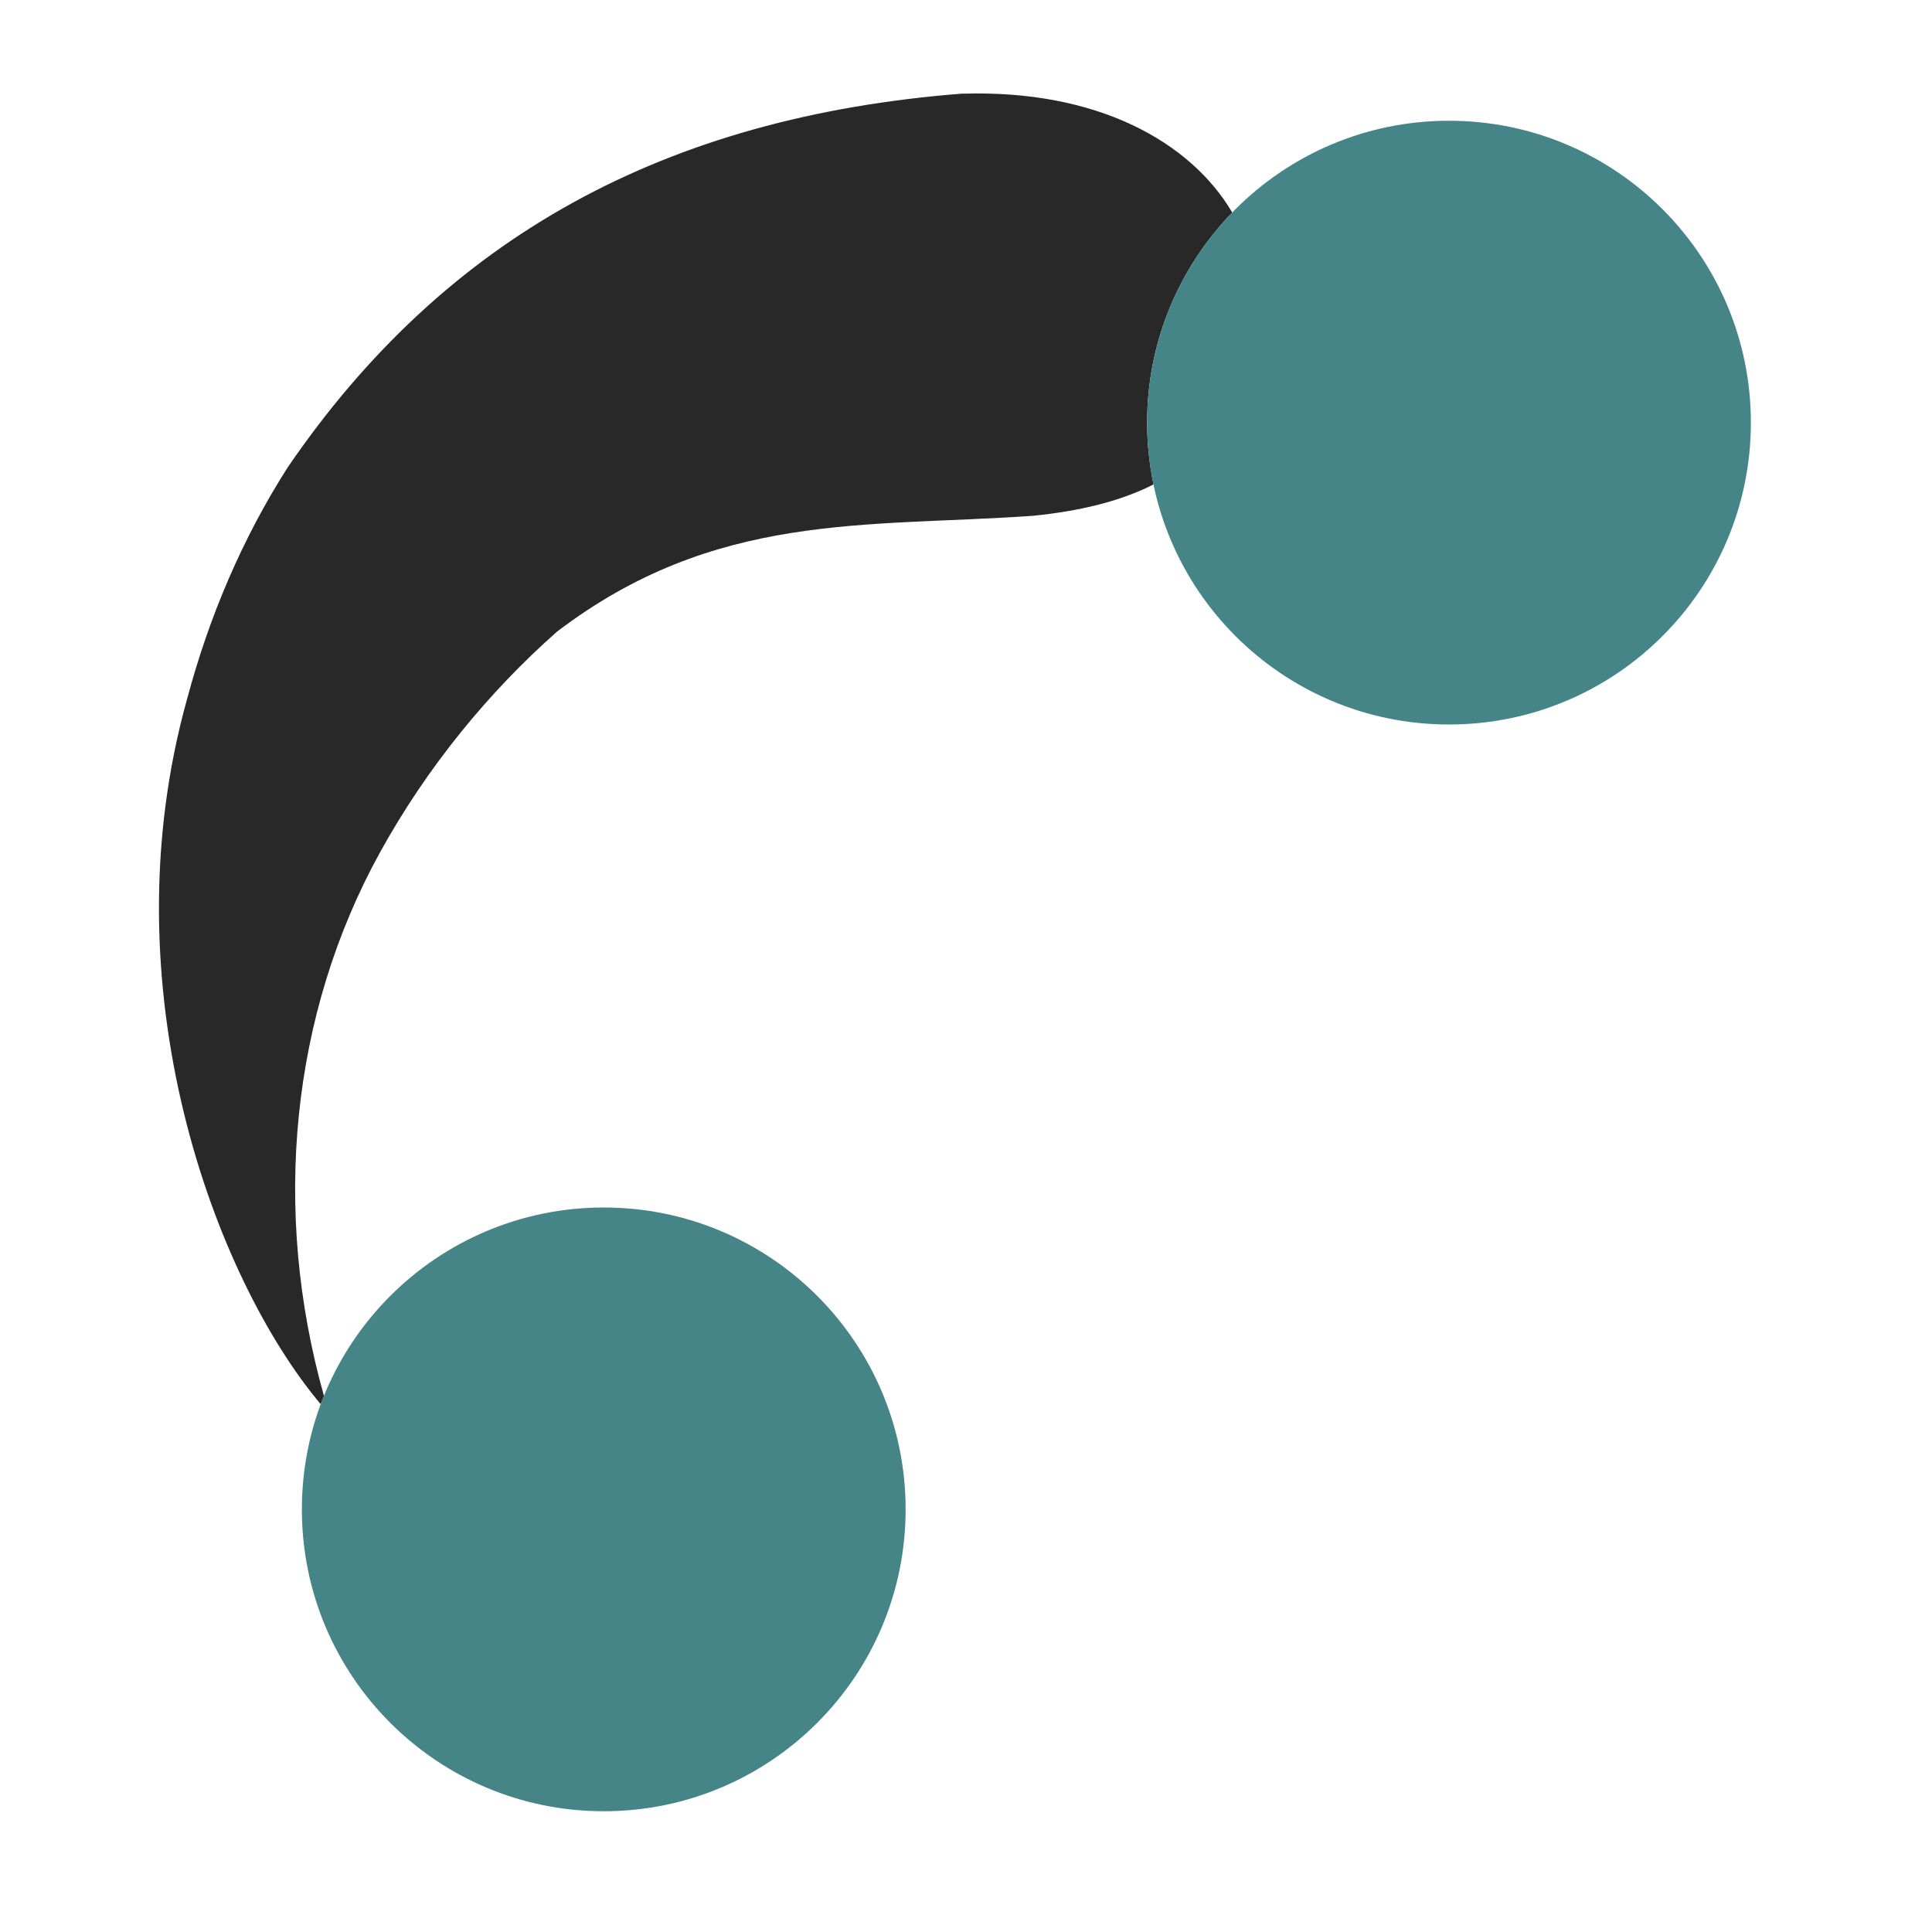 <svg width="16" height="16" version="1.1" xmlns="http://www.w3.org/2000/svg">
  <defs>
    <style id="current-color-scheme" type="text/css">.ColorScheme-Text { color:#282828; } .ColorScheme-Highlight { color:#458588; } .ColorScheme-NeutralText { color:#fe8019; } .ColorScheme-PositiveText { color:#689d6a; } .ColorScheme-NegativeText { color:#fb4934; }</style>
  </defs>
  <path class="ColorScheme-Text" d="m7.973 0.775c-2.464 0.191-4.286 1.189-5.588 3.092-0.377 0.588-0.654 1.242-0.834 1.916-0.673 2.4 0.229 4.805 1.105 5.846 0.009-0.023 0.018-0.046 0.027-0.068-0.434-1.541-0.275-3.16 0.463-4.5 0.391-0.709 0.901-1.33 1.467-1.83 1.311-0.998 2.554-0.862 3.936-0.959h0.002c0.381-0.038 0.72-0.117 1.002-0.26-0.034-0.165-0.053-0.336-0.053-0.512 0-0.677 0.269-1.29 0.705-1.74-0.348-0.59-1.124-1.019-2.232-0.984z" fill="currentColor"/>
  <path class="ColorScheme-Highlight" d="m5 10c-1.381 0-2.5 1.119-2.5 2.5s1.119 2.5 2.5 2.5 2.5-1.119 2.5-2.5-1.119-2.5-2.5-2.5z" fill="currentColor"/>
  <path class="ColorScheme-Highlight" d="m12 1c-1.381 0-2.5 1.119-2.5 2.5s1.119 2.5 2.5 2.5 2.5-1.119 2.5-2.5-1.119-2.5-2.5-2.5z" fill="currentColor"/>
</svg>
